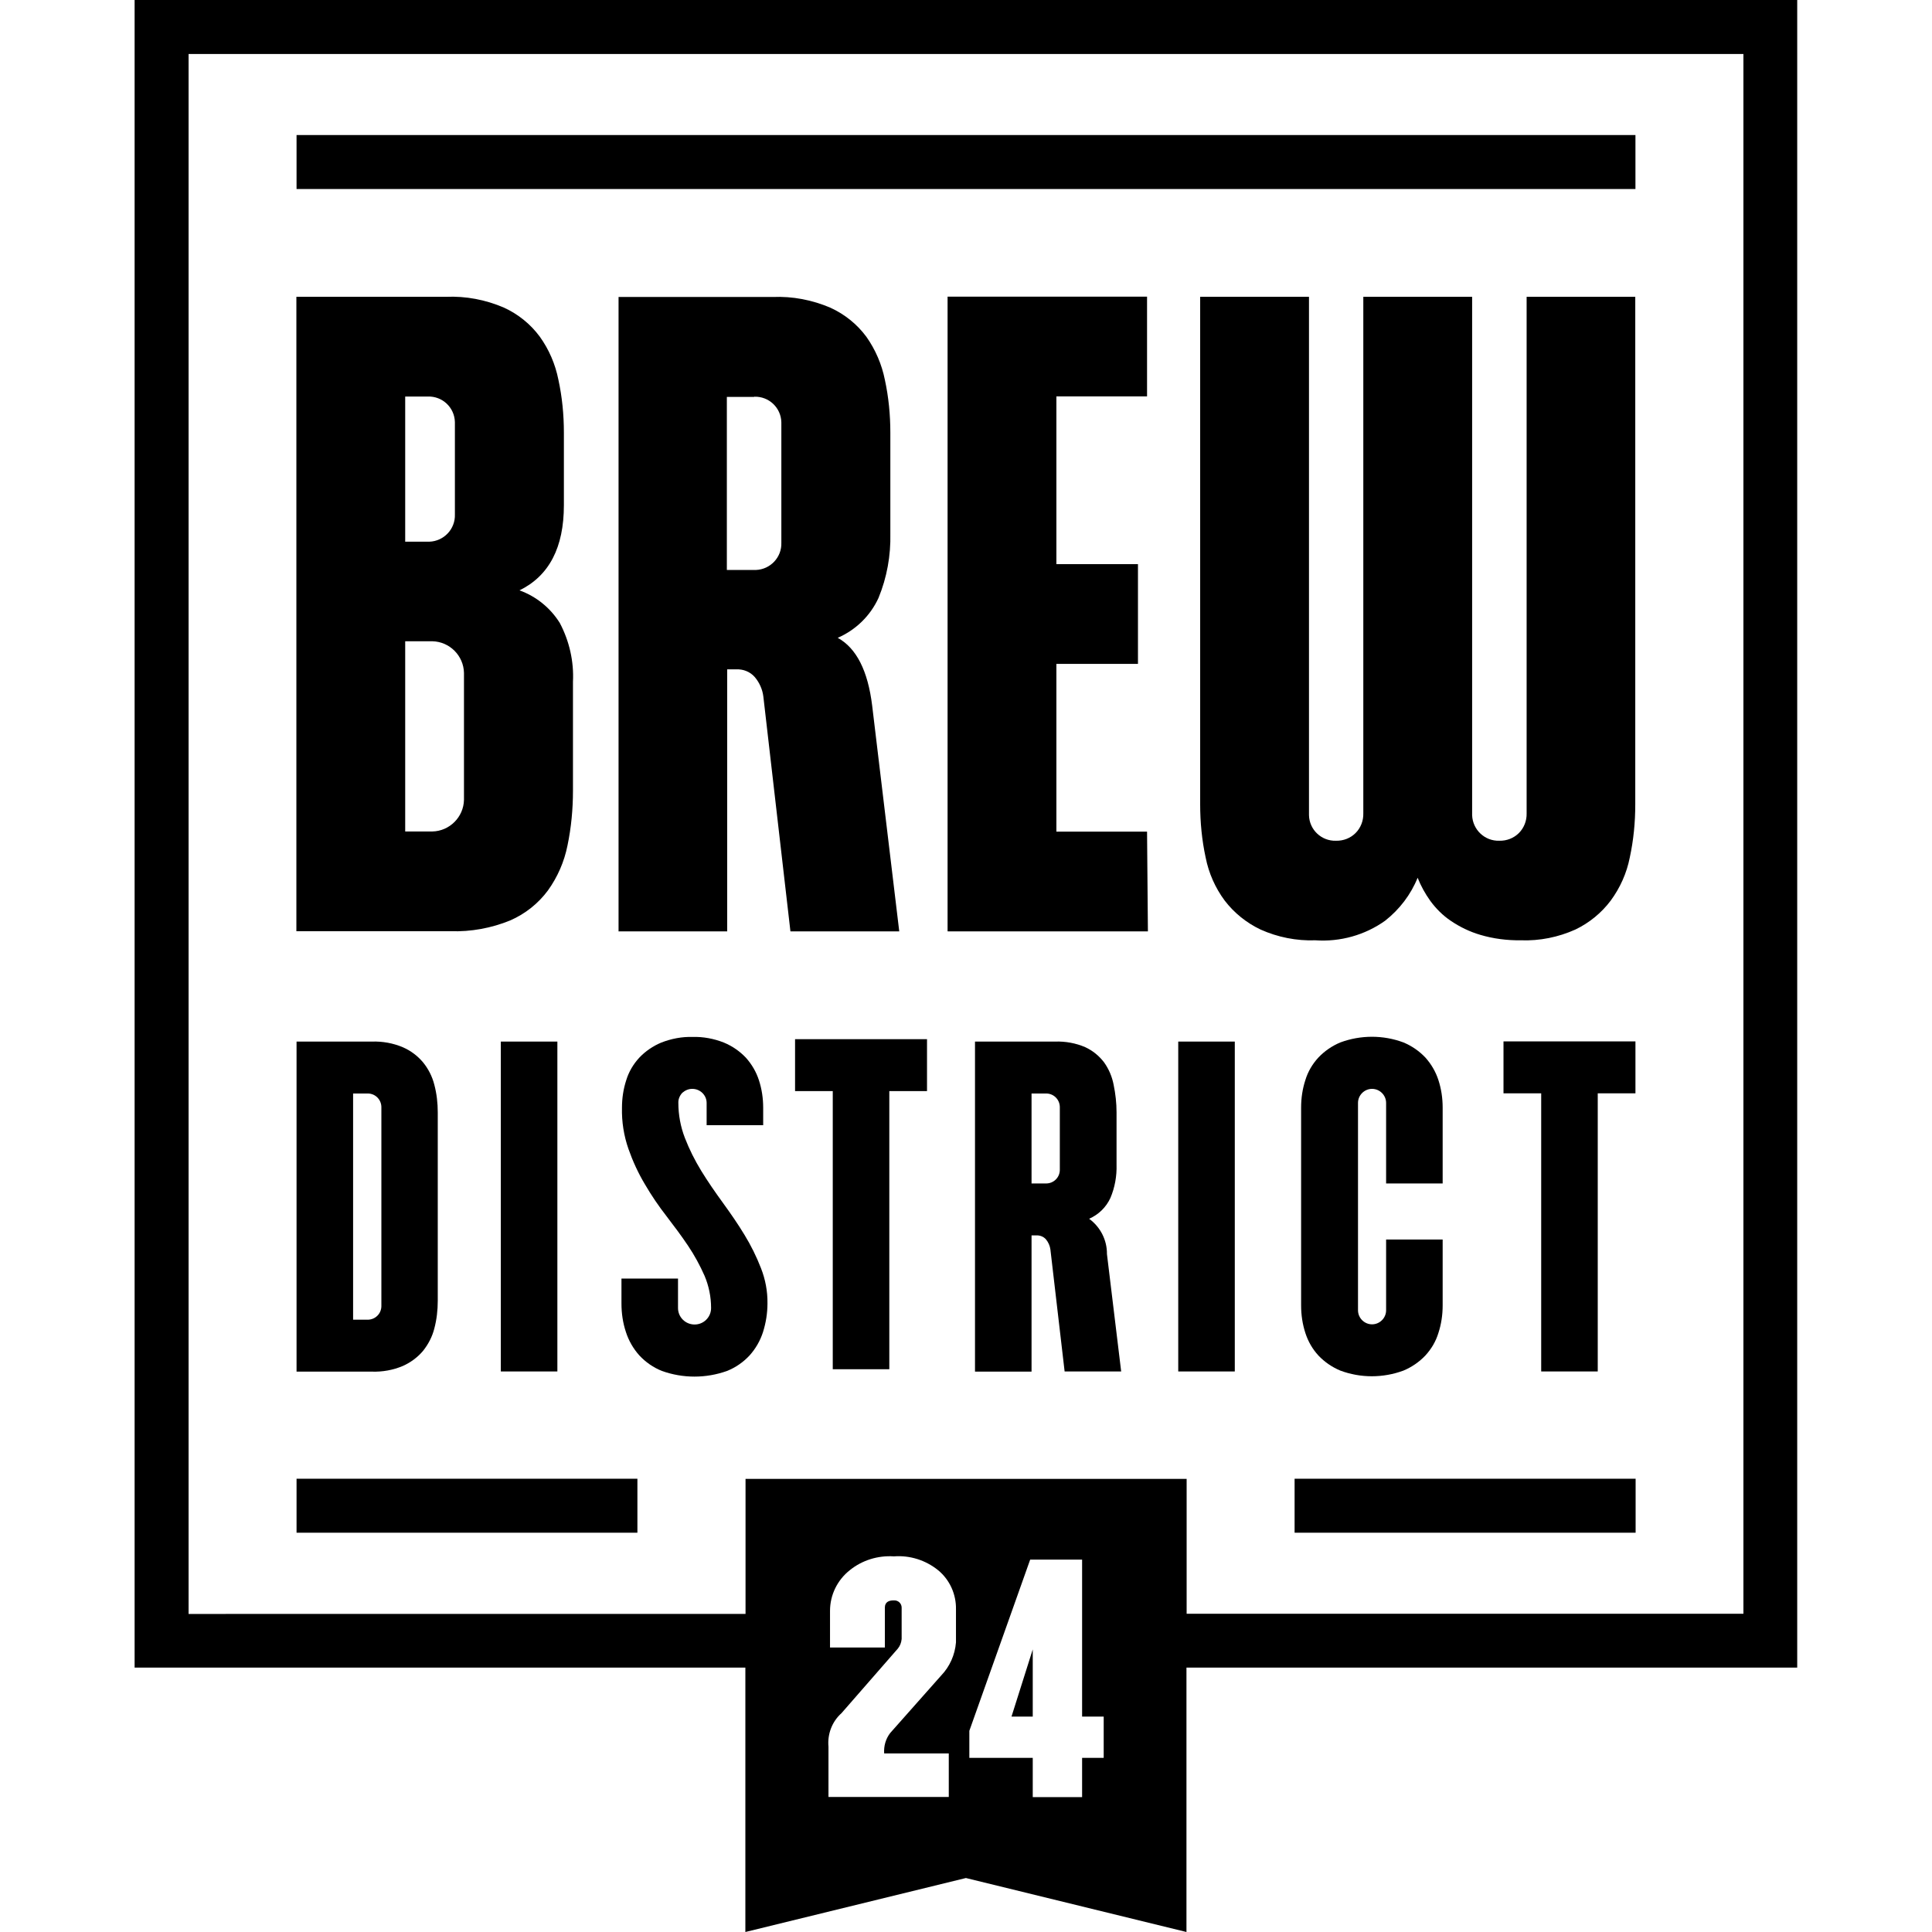 <svg width="800px" height="800px" viewBox="0 0 97.03 112.74" xmlns="http://www.w3.org/2000/svg"><g><path class="cls-1" d="m87.58,17.32h-6.35v30.15c.01.42-.15.84-.45,1.14-.3.3-.71.46-1.14.45-.85.03-1.56-.64-1.59-1.49,0-.03,0-.07,0-.1v-30.15h-6.35v30.15c.01.42-.15.84-.45,1.14-.3.3-.71.46-1.14.45-.85.03-1.56-.64-1.58-1.49,0-.03,0-.07,0-.1v-30.15h-6.35v29.62c0,1.04.1,2.08.32,3.1.18.91.56,1.77,1.11,2.51.55.72,1.27,1.3,2.09,1.69,1,.45,2.1.67,3.2.63,1.45.1,2.89-.3,4.07-1.14.84-.66,1.5-1.52,1.9-2.51.19.48.44.93.74,1.35.33.45.73.85,1.19,1.16.53.36,1.11.64,1.72.82.77.23,1.58.33,2.38.32,1.09.04,2.18-.18,3.18-.63.81-.39,1.52-.97,2.06-1.69.55-.75.93-1.6,1.11-2.51.22-1.02.32-2.05.32-3.1v-29.62h0Zm-40.13,37.03h11.68l-.05-5.82h-5.29v-9.79h4.76v-5.82h-4.76v-9.79h5.29v-5.82h-11.64v37.02Zm-11.29-31.2c.85-.03,1.56.64,1.58,1.49,0,.03,0,.07,0,.1v6.93c.03.85-.64,1.56-1.49,1.59-.03,0-.07,0-.1,0h-1.59v-10.1h1.59Zm-7.93,31.2h6.35v-15.29h.53c.41-.02.81.14,1.08.45.27.32.45.72.5,1.14l1.58,13.7h6.35l-1.58-13.17c-.25-2.04-.92-3.36-2.01-3.96,1.05-.46,1.9-1.28,2.38-2.33.49-1.19.72-2.47.69-3.76v-5.88c0-1.04-.1-2.08-.32-3.09-.18-.9-.55-1.76-1.08-2.51-.54-.73-1.26-1.31-2.09-1.69-1.07-.46-2.22-.68-3.38-.63h-8.99v37.03h0Zm-12.44-5.82v-11.11h1.58c1.01.02,1.83.84,1.85,1.85v7.4c-.02,1.01-.84,1.83-1.85,1.85h-1.58Zm0-16.93v-8.46h1.32c.85-.03,1.56.64,1.58,1.49,0,.03,0,.07,0,.1v5.29c.03.85-.64,1.56-1.49,1.59-.03,0-.07,0-.1,0h-1.32Zm-6.35,22.74h8.99c1.2.04,2.39-.18,3.49-.63.87-.38,1.63-.98,2.2-1.75.56-.78.95-1.67,1.14-2.62.22-1.05.32-2.13.32-3.2v-6.35c.06-1.19-.21-2.38-.77-3.44-.55-.88-1.38-1.55-2.35-1.9,1.73-.85,2.59-2.5,2.59-4.97v-4.23c0-1.04-.1-2.08-.32-3.09-.18-.91-.55-1.77-1.09-2.52-.54-.73-1.26-1.31-2.09-1.69-1.07-.46-2.22-.68-3.38-.63h-8.73v37.03h0Z"></path><path id="Path_2" class="cls-1" d="m9.45,60.78h4.4c.62-.02,1.23.09,1.8.33.46.2.86.5,1.18.88.31.38.54.83.66,1.31.14.53.2,1.07.2,1.61v11c0,.54-.06,1.08-.2,1.61-.12.48-.35.92-.66,1.31-.32.38-.73.68-1.18.88-.57.24-1.18.35-1.8.33h-4.4v-19.25Zm3.3,3.03v13.2h.83c.44.01.81-.33.82-.78,0-.02,0-.03,0-.05v-11.55c.01-.44-.33-.81-.78-.82-.02,0-.03,0-.05,0h-.83Z"></path><rect id="Rectangle_9" class="cls-1" x="21.37" y="60.78" width="3.3" height="19.25"></rect><path class="cls-1" d="m32.55,60.51c.63-.02,1.26.1,1.84.33.48.2.92.5,1.28.88.34.38.6.82.76,1.31.17.52.25,1.06.25,1.61v1.02h-3.3v-1.3c0-.46-.39-.83-.85-.82-.21,0-.41.09-.57.23-.15.16-.24.37-.23.59,0,.7.13,1.39.38,2.04.26.67.58,1.31.96,1.93.38.62.81,1.24,1.26,1.86s.88,1.24,1.26,1.87c.38.62.7,1.27.96,1.94.26.66.39,1.36.38,2.06,0,.57-.09,1.13-.26,1.67-.16.5-.43.97-.78,1.36-.37.4-.82.71-1.32.91-1.23.44-2.57.44-3.8,0-.5-.2-.95-.51-1.32-.91-.35-.39-.62-.86-.78-1.36-.18-.54-.26-1.1-.26-1.67v-1.45h3.3v1.72c0,.53.43.96.97.96.53,0,.96-.43.96-.96,0-.65-.13-1.29-.38-1.88-.27-.61-.59-1.2-.96-1.75-.38-.57-.81-1.14-1.26-1.73-.46-.59-.88-1.21-1.26-1.86-.39-.65-.71-1.35-.96-2.06-.27-.77-.4-1.59-.38-2.41,0-.55.08-1.09.25-1.61.15-.49.41-.93.76-1.31.36-.38.8-.68,1.28-.88.59-.23,1.21-.35,1.84-.33h0Z"></path><path id="Path_4" class="cls-1" d="m40.74,63.67h-2.2v-3.03h7.7v3.03h-2.2v16.23h-3.3v-16.23Z"></path><path class="cls-1" d="m49.04,60.78h4.68c.6-.02,1.21.09,1.76.33.43.2.8.5,1.09.88.28.39.47.84.56,1.31.11.53.17,1.07.17,1.61v3.05c.02.67-.1,1.34-.36,1.95-.25.54-.69.97-1.24,1.21.66.48,1.05,1.25,1.04,2.06l.83,6.85h-3.3l-.83-7.12c-.03-.22-.12-.42-.26-.59-.14-.16-.35-.24-.56-.23h-.28v7.95h-3.3v-19.25h0Zm3.3,3.03v5.25h.83c.44.01.81-.33.82-.78,0-.02,0-.03,0-.05v-3.6c.01-.44-.33-.81-.78-.82-.02,0-.03,0-.05,0h-.83Z"></path><rect class="cls-1" x="60.9" y="60.78" width="3.3" height="19.25"></rect><path class="cls-1" d="m76.33,69.06h-3.3v-4.7c0-.45-.37-.82-.82-.82-.45,0-.82.37-.82.82h0v12.1c0,.45.37.82.82.82.45,0,.82-.37.82-.82h0v-4.13h3.3v3.85c0,.55-.08,1.09-.25,1.61-.15.49-.41.93-.76,1.31-.36.38-.8.68-1.28.88-1.19.44-2.5.44-3.68,0-.48-.2-.92-.5-1.28-.88-.35-.38-.6-.82-.76-1.31-.17-.52-.25-1.06-.25-1.61v-11.55c0-.55.08-1.09.25-1.61.15-.49.41-.93.76-1.31.36-.38.8-.68,1.28-.88,1.19-.44,2.5-.44,3.68,0,.48.2.92.5,1.28.88.34.38.6.82.76,1.31.17.52.25,1.06.25,1.61v4.43Z"></path><path class="cls-1" d="m82.08,63.8h-2.2v-3.03h7.7v3.03h-2.2v16.23h-3.3v-16.23Z"></path><rect class="cls-1" x="9.45" y="7.88" width="78.13" height="3.15"></rect><path class="cls-1" d="m52.41,100.17v-3.92l-1.24,3.92h1.24Z"></path><path class="cls-1" d="m0,0v97.31h35.64v15.43l12.87-3.15,12.87,3.15v-15.43h35.64V0H0Zm47.93,95.84h0c-.06.73-.36,1.41-.87,1.94l-2.97,3.35c-.26.34-.38.76-.35,1.19h3.77v2.54h-7.02v-2.93c-.07-.74.21-1.47.76-1.96.09-.1,3.29-3.77,3.29-3.77.13-.16.2-.35.22-.56v-1.83c0-.24-.2-.43-.44-.42-.01,0-.03,0-.04,0-.24,0-.5.08-.5.42v2.33h-3.2v-2.14c0-.92.42-1.79,1.15-2.37.73-.59,1.65-.87,2.58-.81.93-.07,1.85.22,2.58.81.68.56,1.06,1.41,1.04,2.29v1.91Zm8.61,6.74h-1.25v2.29h-2.88v-2.29h-3.7v-1.58l3.55-9.99h3.03v9.16h1.26v2.4Zm37.34-8.41h-32.49v-7.87h-25.74v7.88H3.15V3.15h90.73v91.01Z"></path><rect class="cls-1" x="9.45" y="86.29" width="19.89" height="3.15"></rect><rect class="cls-1" x="67.69" y="86.29" width="19.9" height="3.15"></rect></g></svg>